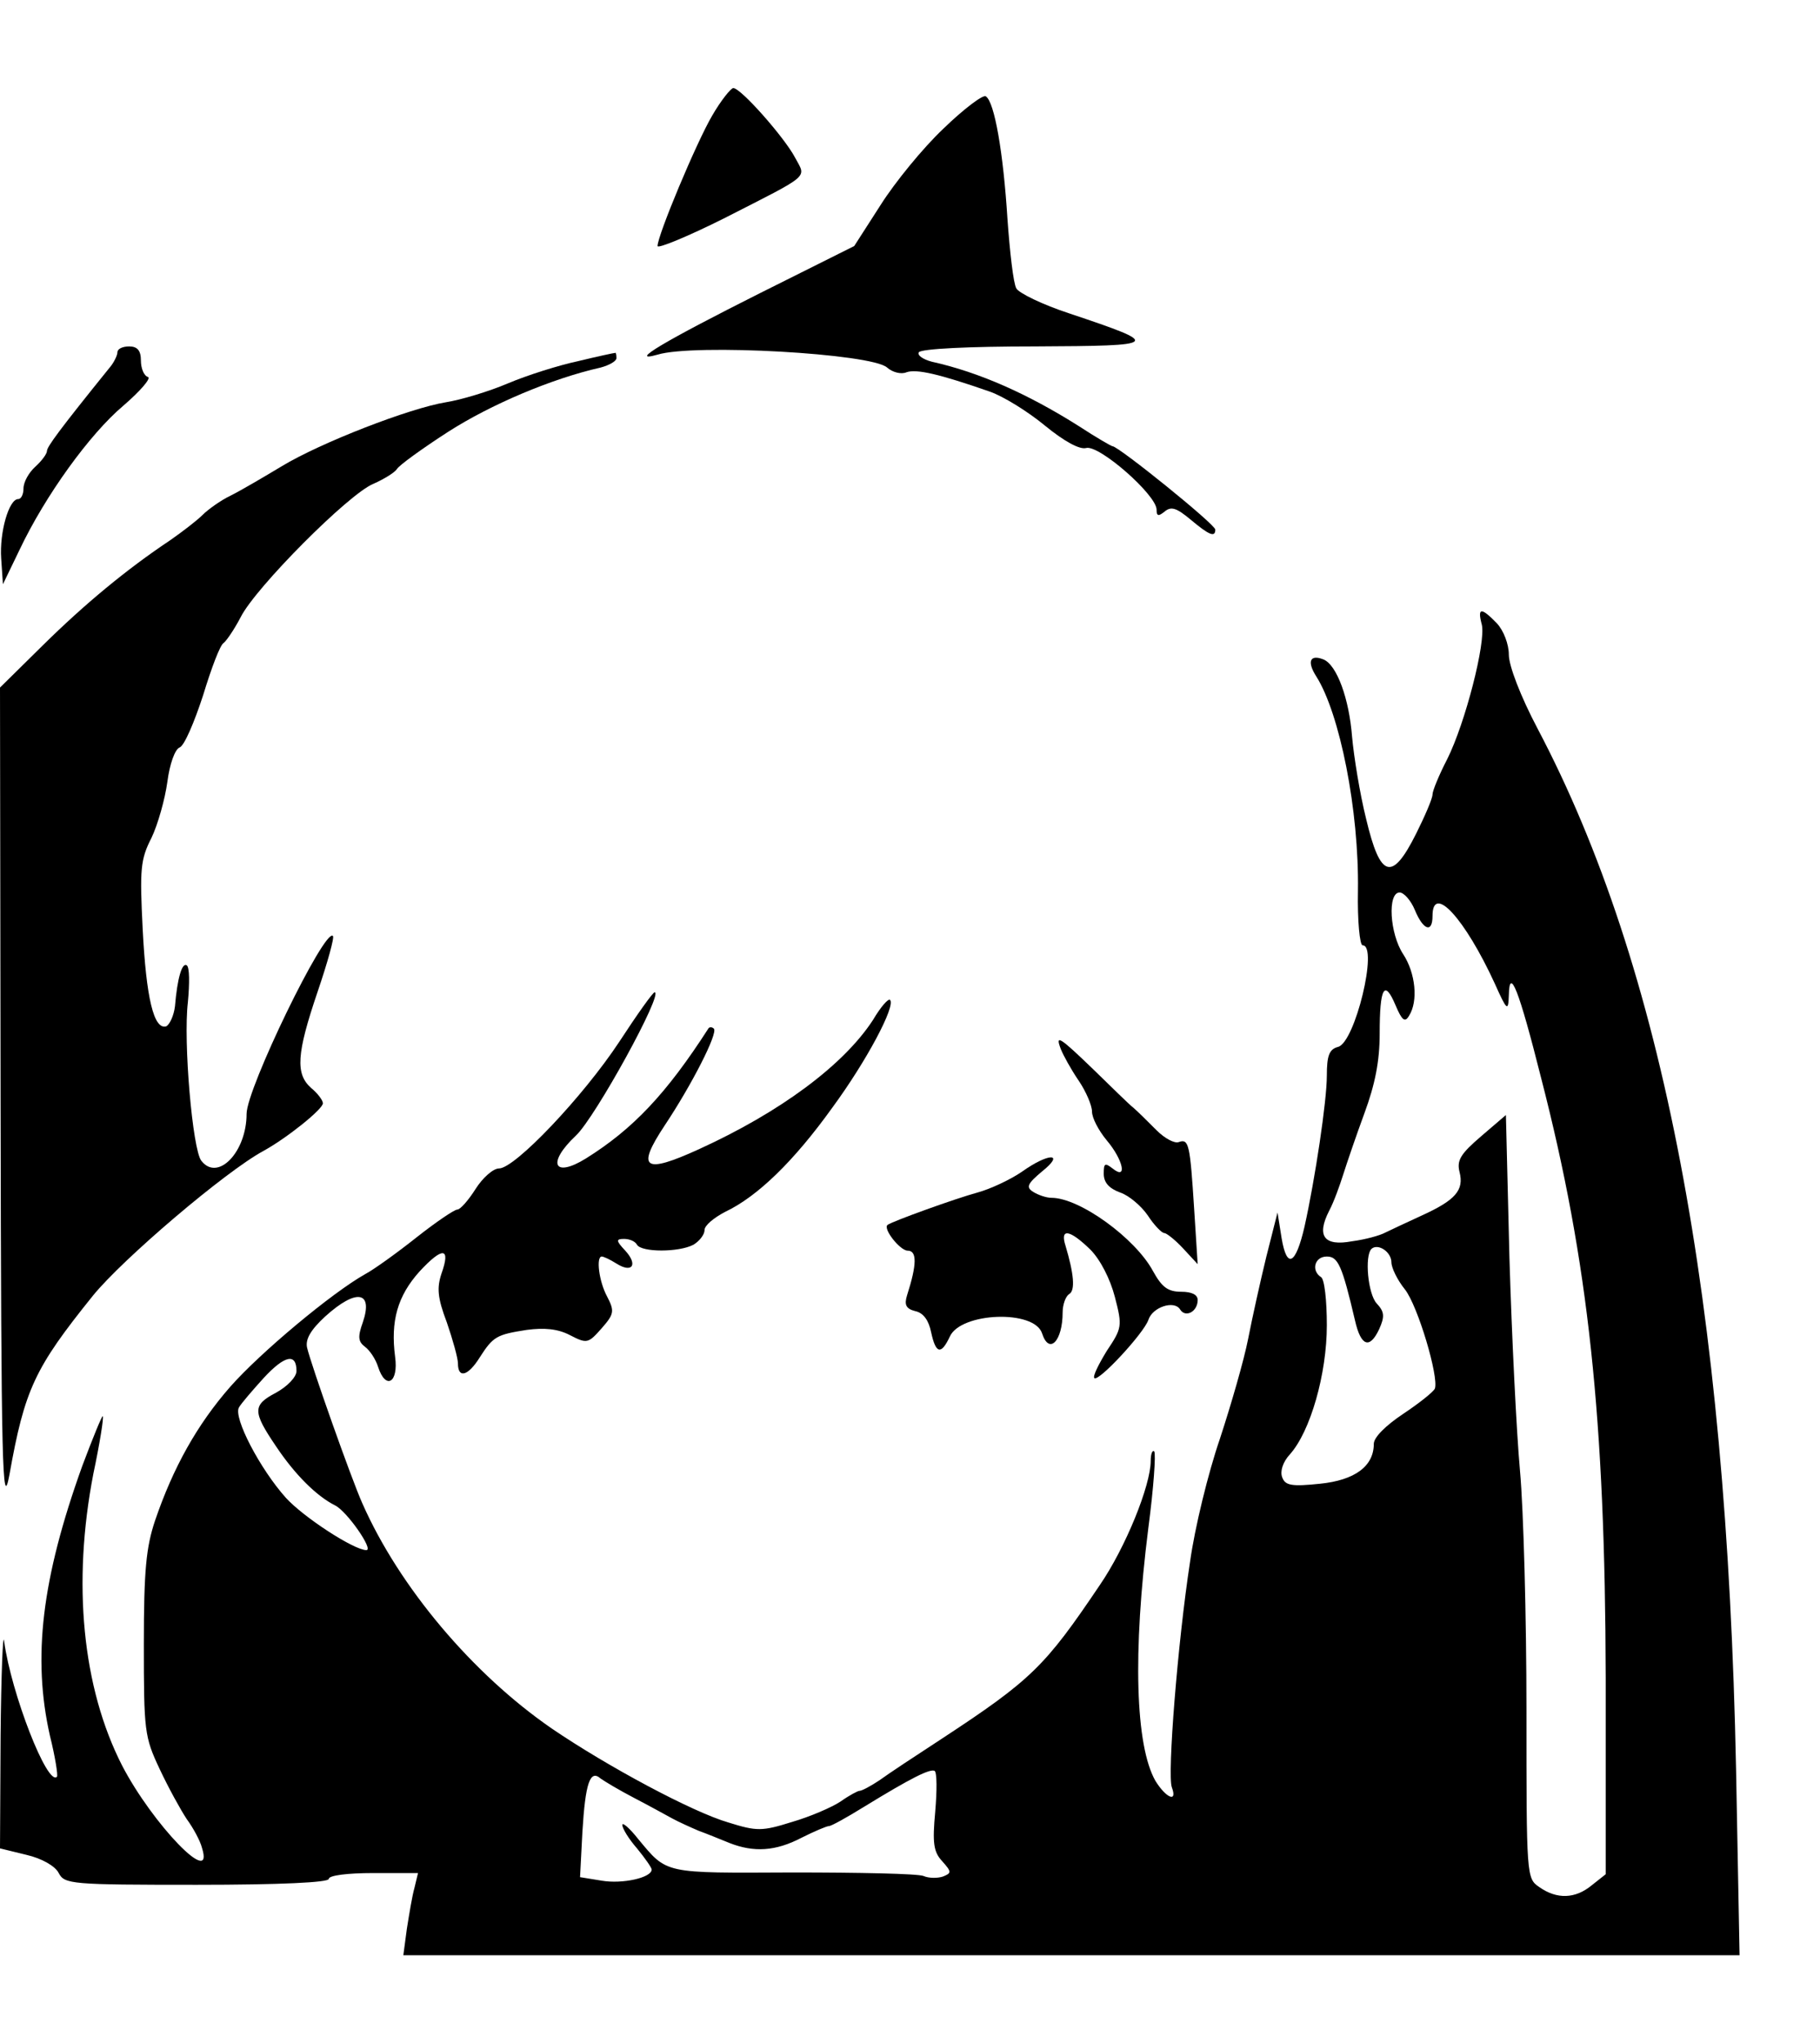 <?xml version="1.0" standalone="no"?>
<!DOCTYPE svg PUBLIC "-//W3C//DTD SVG 20010904//EN"
 "http://www.w3.org/TR/2001/REC-SVG-20010904/DTD/svg10.dtd">
<svg version="1.0" xmlns="http://www.w3.org/2000/svg"
 width="310pt" height="348pt" viewBox="0 0 310 348"
 preserveAspectRatio="xMidYMid meet">
<g transform="translate(0,348) scale(0.1,-0.1)"
fill="#000000" stroke="none">
<path d="M1213 3283 c-27 -46 -93 -204 -93 -222 0 -5 51 16 113 47 151 77 140
68 121 104 -18 34 -92 118 -105 118 -4 0 -21 -21 -36 -47z"/>
<path d="M1607 3261 c-35 -33 -83 -92 -107 -130 l-45 -70 -160 -80 c-161 -81
-228 -120 -175 -105 62 19 365 2 391 -22 9 -8 24 -12 33 -8 17 6 56 -3 142
-33 23 -8 65 -34 94 -58 33 -27 59 -41 70 -38 22 6 120 -80 120 -105 0 -11 3
-12 14 -3 11 9 20 6 44 -14 31 -26 42 -31 42 -17 0 9 -165 142 -175 142 -2 0
-28 15 -57 34 -87 55 -170 92 -251 110 -15 4 -25 11 -22 16 4 6 85 10 198 10
215 1 217 3 59 56 -46 15 -87 35 -91 43 -5 9 -11 62 -15 118 -7 112 -22 200
-37 209 -5 3 -38 -22 -72 -55z"/>
<path d="M200 2880 c0 -5 -6 -18 -14 -27 -84 -104 -106 -134 -106 -141 0 -5
-9 -17 -20 -27 -11 -10 -20 -26 -20 -37 0 -10 -4 -18 -9 -18 -16 0 -32 -57
-29 -101 l3 -44 28 58 c44 93 120 198 177 246 29 25 48 47 42 49 -7 2 -12 15
-12 28 0 17 -6 24 -20 24 -11 0 -20 -4 -20 -10z"/>
<path d="M985 2865 c-33 -7 -87 -24 -120 -38 -33 -14 -80 -28 -105 -32 -62
-10 -214 -69 -280 -109 -30 -18 -69 -41 -87 -50 -17 -8 -39 -24 -48 -33 -10
-10 -35 -29 -55 -43 -75 -50 -146 -109 -217 -179 l-73 -72 1 -707 c1 -623 3
-698 15 -634 26 146 43 182 142 305 50 62 226 212 291 247 40 22 101 71 101
81 0 5 -9 17 -20 26 -27 24 -25 58 11 164 17 50 29 93 26 95 -14 14 -147 -260
-147 -303 0 -65 -49 -116 -77 -80 -15 18 -31 203 -23 270 3 32 3 60 -2 63 -8
5 -16 -22 -20 -70 -2 -16 -9 -31 -15 -34 -21 -6 -34 48 -40 166 -5 101 -4 118
15 155 11 23 23 66 27 95 4 31 13 56 21 59 8 3 25 43 40 89 14 46 29 86 35 89
5 4 18 23 29 44 25 50 184 210 226 227 18 8 36 19 40 25 3 6 43 35 88 64 72
46 175 90 259 109 15 4 27 11 27 16 0 6 -1 10 -2 9 -2 0 -30 -6 -63 -14z"/>
<path d="M2524 2416 c7 -30 -28 -167 -59 -229 -14 -27 -25 -54 -25 -60 0 -7
-13 -37 -28 -67 -41 -82 -61 -76 -85 25 -11 44 -21 107 -24 140 -5 65 -26 123
-49 132 -23 9 -28 -4 -12 -29 40 -63 73 -228 71 -365 -1 -51 3 -93 8 -93 27 0
-13 -166 -42 -173 -15 -4 -19 -15 -19 -49 0 -43 -20 -176 -38 -257 -15 -65
-30 -73 -39 -20 l-7 44 -19 -75 c-10 -41 -24 -104 -31 -140 -7 -36 -29 -112
-48 -170 -20 -58 -43 -152 -51 -210 -21 -137 -39 -363 -31 -384 10 -27 -10
-18 -28 11 -34 60 -39 217 -12 431 9 68 13 126 10 130 -3 3 -6 -4 -6 -16 0
-42 -43 -148 -87 -212 -93 -138 -116 -161 -270 -262 -43 -28 -90 -59 -105 -70
-15 -10 -30 -18 -34 -18 -3 0 -18 -8 -32 -18 -15 -10 -52 -26 -83 -35 -51 -16
-60 -16 -108 -1 -62 18 -207 96 -301 160 -135 93 -260 241 -323 384 -18 40
-87 235 -94 265 -3 14 6 30 31 53 53 48 82 43 64 -10 -9 -25 -8 -33 4 -42 8
-6 18 -21 22 -34 13 -40 35 -27 29 17 -8 61 4 104 42 146 39 42 53 41 37 -4
-8 -24 -7 -41 9 -83 10 -29 19 -61 19 -70 0 -26 17 -22 37 10 23 36 29 39 80
47 30 4 53 2 74 -9 29 -15 31 -14 54 12 21 24 22 29 9 54 -14 26 -19 68 -9 68
3 0 14 -5 25 -12 27 -17 37 -2 15 22 -16 17 -16 20 -2 20 9 0 19 -4 22 -10 8
-13 71 -13 96 0 10 6 19 17 19 25 0 8 16 21 35 31 55 26 117 86 183 178 58 79
108 173 98 183 -3 3 -16 -12 -29 -34 -50 -77 -158 -157 -296 -220 -94 -43
-108 -34 -59 40 46 69 91 157 84 165 -3 3 -7 3 -9 1 -72 -112 -129 -172 -209
-222 -55 -34 -67 -8 -17 39 33 31 150 244 134 244 -3 0 -30 -38 -60 -84 -62
-94 -178 -216 -205 -216 -10 0 -28 -16 -40 -35 -12 -19 -26 -35 -31 -35 -5 0
-36 -21 -69 -47 -34 -27 -73 -55 -88 -63 -57 -32 -179 -134 -230 -192 -56 -64
-97 -137 -128 -228 -15 -45 -19 -84 -19 -210 0 -148 1 -158 27 -213 15 -32 36
-70 46 -85 11 -15 23 -37 26 -49 22 -70 -84 40 -136 140 -68 133 -85 311 -49
497 11 52 18 96 16 98 -1 2 -17 -37 -35 -85 -69 -192 -85 -326 -55 -459 9 -36
14 -68 12 -70 -16 -17 -78 142 -90 231 -2 17 -5 -56 -6 -161 l-1 -192 45 -11
c26 -6 49 -19 55 -31 10 -19 21 -20 235 -20 143 0 225 4 225 10 0 6 32 10 76
10 l76 0 -6 -25 c-4 -14 -9 -45 -13 -70 l-6 -45 1138 0 1138 0 -6 318 c-16
796 -124 1365 -338 1771 -29 55 -49 107 -49 126 0 18 -9 41 -20 53 -27 28 -34
28 -26 -2z m-114 -486 c14 -34 30 -40 30 -10 0 56 55 -4 106 -115 21 -47 23
-48 24 -20 1 50 17 10 55 -141 81 -314 109 -581 110 -1022 l0 -334 -24 -19
c-28 -23 -59 -24 -89 -3 -22 15 -22 17 -22 302 0 158 -5 341 -11 407 -6 66
-14 229 -18 363 l-6 243 -42 -36 c-35 -30 -42 -41 -37 -61 8 -31 -7 -48 -64
-74 -26 -12 -54 -25 -62 -29 -9 -5 -34 -12 -57 -15 -48 -9 -61 9 -39 52 8 15
18 43 24 62 6 19 22 66 36 104 18 49 26 88 26 136 0 78 8 93 27 48 11 -26 16
-30 23 -18 16 25 11 73 -10 105 -23 35 -27 105 -6 105 7 0 19 -13 26 -30z
m-40 -600 c0 -9 10 -30 23 -46 22 -28 58 -149 51 -169 -3 -6 -27 -25 -54 -43
-30 -20 -50 -40 -50 -51 0 -38 -32 -62 -92 -68 -48 -5 -59 -3 -64 11 -4 10 1
26 13 39 35 39 63 137 63 220 0 42 -4 79 -10 82 -17 11 -11 35 10 35 19 0 26
-15 48 -109 10 -44 25 -49 41 -15 10 22 9 30 -4 44 -15 16 -21 81 -9 93 11 10
34 -5 34 -23z m-1865 -185 c0 -10 -15 -26 -35 -37 -40 -21 -40 -32 0 -91 32
-48 69 -85 101 -101 20 -10 66 -76 53 -76 -21 0 -107 56 -137 89 -44 49 -90
137 -80 154 4 7 23 29 42 50 36 39 56 43 56 12z m1088 -750 c-5 -54 -3 -69 12
-85 16 -18 16 -20 1 -26 -9 -3 -24 -3 -33 1 -10 4 -110 6 -223 6 -221 -1 -213
-3 -263 57 -15 19 -27 29 -27 24 0 -6 11 -24 25 -40 14 -17 25 -33 25 -36 0
-14 -50 -25 -85 -19 l-37 6 4 77 c5 83 13 107 31 91 7 -5 32 -20 57 -33 25
-13 54 -29 65 -35 11 -6 31 -15 45 -21 14 -5 38 -15 53 -21 41 -16 78 -14 122
9 22 11 43 20 47 20 4 0 31 15 60 33 80 49 112 65 120 61 4 -3 4 -34 1 -69z"/>
<path d="M1807 1693 c4 -10 17 -34 30 -53 13 -19 23 -43 23 -53 0 -11 11 -32
25 -49 28 -33 36 -69 10 -48 -13 10 -15 9 -15 -9 0 -15 9 -25 28 -32 15 -5 36
-23 47 -39 11 -17 24 -30 28 -30 4 0 19 -12 32 -26 l25 -27 -6 94 c-7 110 -9
120 -26 114 -7 -3 -24 6 -38 20 -14 14 -31 31 -39 38 -8 6 -38 36 -68 65 -59
57 -66 61 -56 35z"/>
<path d="M1740 1484 c-19 -13 -53 -29 -75 -35 -37 -10 -145 -49 -153 -55 -9
-6 21 -44 34 -44 16 0 16 -23 -1 -76 -5 -16 -2 -23 14 -27 14 -3 23 -16 27
-36 8 -37 17 -39 32 -7 19 41 144 46 157 5 12 -37 35 -13 35 36 0 13 5 27 11
31 11 6 8 35 -6 82 -10 31 7 28 42 -6 17 -17 34 -50 42 -81 13 -50 12 -53 -14
-92 -14 -23 -24 -43 -21 -46 7 -7 84 76 92 99 7 22 44 34 54 18 9 -15 30 -4
30 16 0 9 -10 14 -28 14 -23 0 -33 8 -48 35 -30 56 -125 125 -173 125 -9 0
-23 5 -31 10 -13 8 -10 14 15 35 40 32 11 32 -35 -1z"/>
</g>
</svg>
